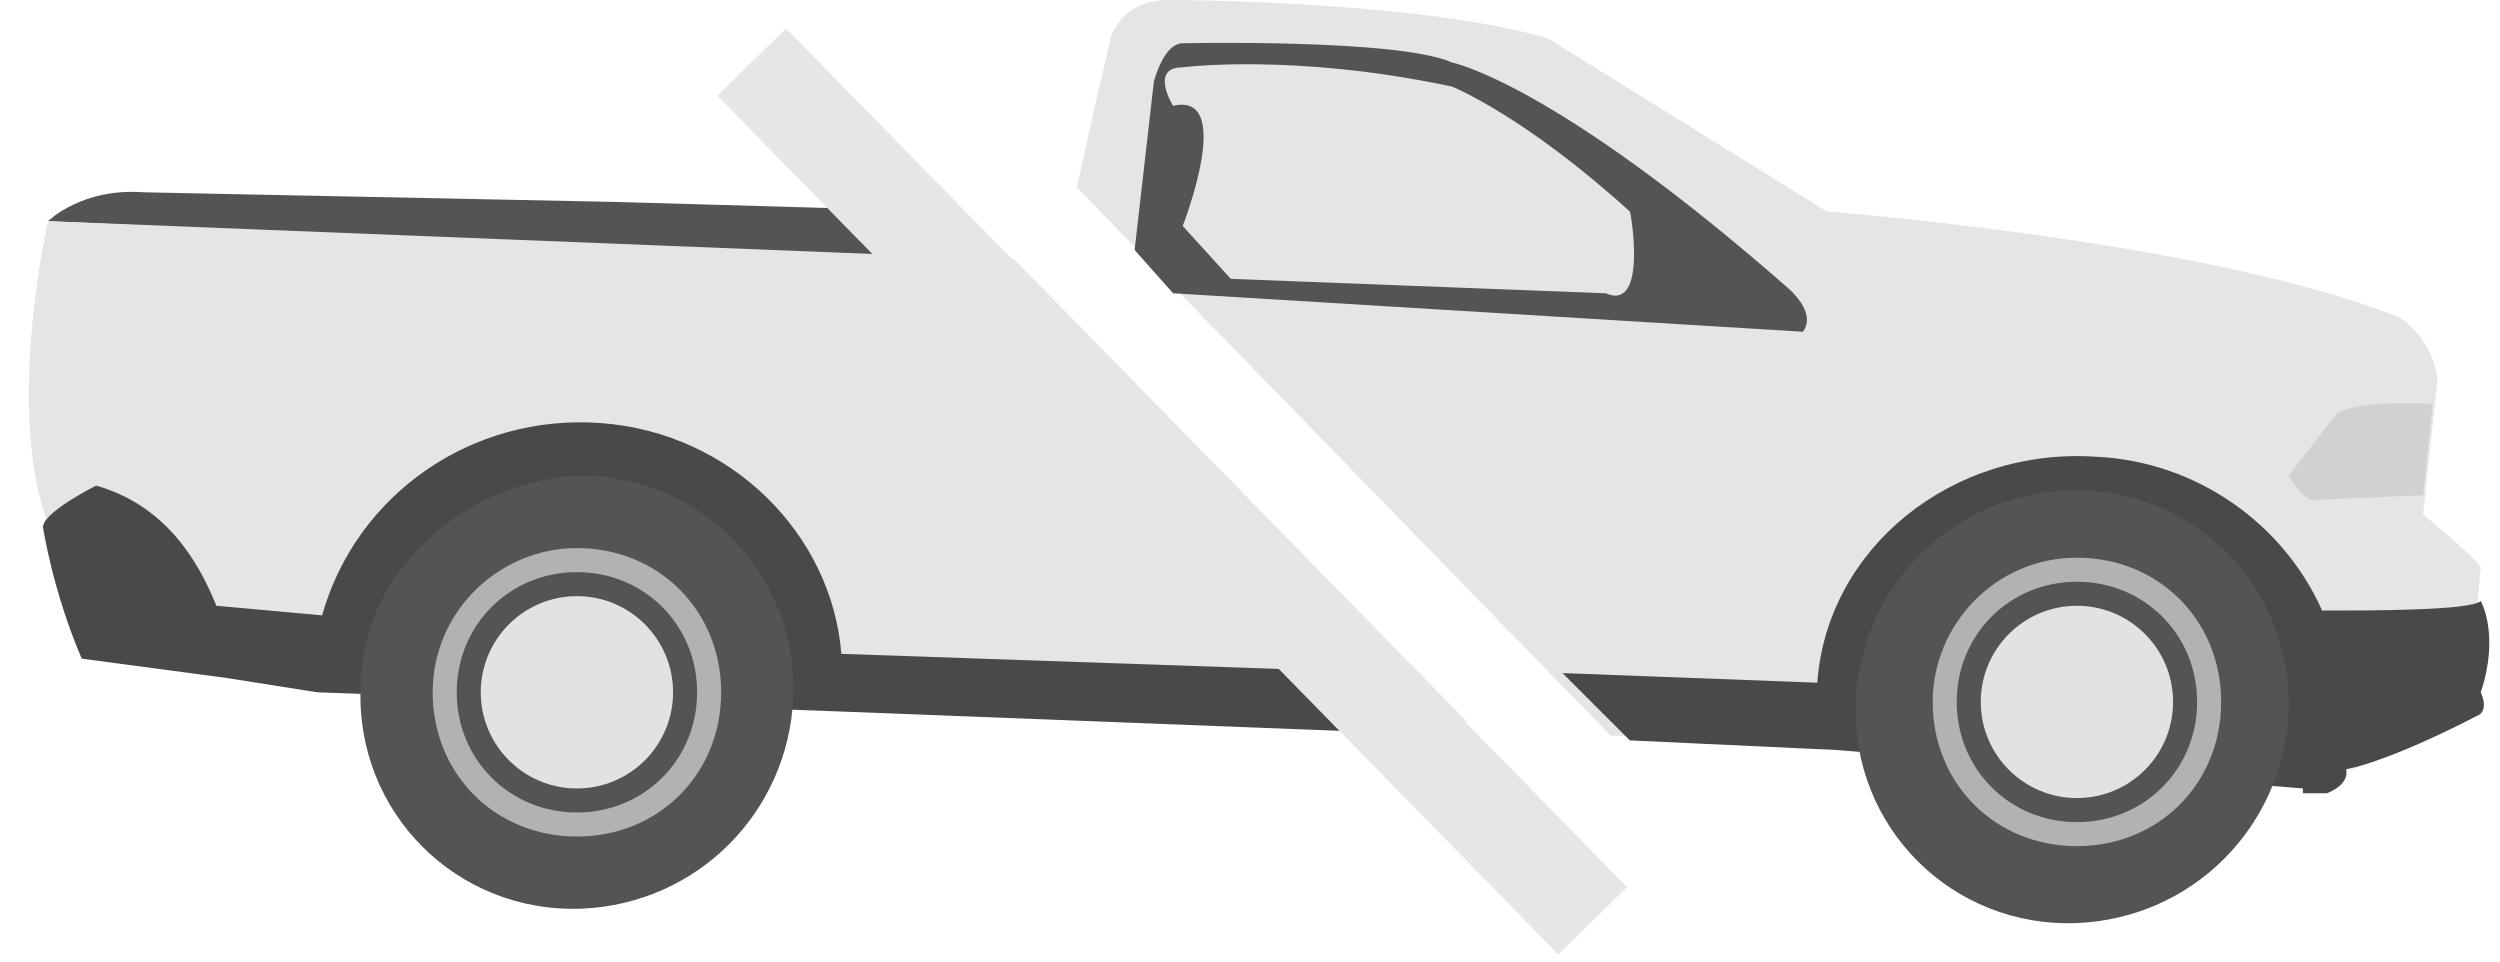 <svg xmlns="http://www.w3.org/2000/svg" xmlns:xlink="http://www.w3.org/1999/xlink" width="52" height="20" version="1.1" viewBox="0 0 52 20"><title>truck_Offline@1.5x</title><desc>Created with Sketch.</desc><g id="01-Design:-Flow-and-UI" fill="none" fill-rule="evenodd" stroke="none" stroke-width="1"><g id="01.02-(Low-Severity-DTC,-Low-Battery)-Copy-3" transform="translate(-234, -926)"><g id="truck_Offline" transform="translate(234, 926)"><g id="Layer_1"><g id="Group"><path id="Shape" fill="#545454" d="M19.8,4.4 L12.8,4.2 L3,4 C1.7,3.9 1,4.6 1,4.6 L20.8,5.5 L19.8,4.4 Z"/><g id="Shape" fill="#E5E5E5"><path d="M21.1,5.4 L1,4.6 C1,4.6 0.1,8.5 1,10.9 C1,10.9 3.7,11 3.8,13.9 L6.8,14.1 C6.8,14.1 7.5,8.6 12.6,8.9 C12.6,8.9 16.8,9.1 17.2,14.4 L22.6,14.6 L30.5,15 L21.1,5.4 Z"/><path d="M50.4,10.7 L50.7,7.9 C50.6,7 49.9,6.6 49.9,6.6 C45.9,5 38,4.4 38,4.4 L32.2,0.8 C29.5,0 24.3,0 24.3,0 C23.3,0 23.1,0.8 23.1,0.8 C23.1,0.8 22.7,2.5 22.4,3.9 L33.5,15.3 L48.3,16 L48.9,16 C49.5,15.9 51.3,14.8 51.3,14.8 C51.4,14 51.6,11.8 51.6,11.8 C51.5,11.6 50.4,10.7 50.4,10.7 Z"/></g><path id="Shape" fill="#545454" d="M37.2,6 C32.3,1.7 30.2,1.3 30.2,1.3 C29.1,0.8 24.6,0.9 24.6,0.9 C24.2,0.9 24,1.7 24,1.7 L23.6,5.2 L24.4,6.1 L37.5,6.9 C37.8,6.5 37.2,6 37.2,6 Z M33.4,6.1 L25.6,5.8 L24.6,4.7 C24.6,4.7 25.7,1.9 24.4,2.2 C24.4,2.2 23.9,1.4 24.6,1.4 C24.6,1.4 26.9,1.1 30.2,1.8 C30.2,1.8 31.7,2.4 33.9,4.4 C33.9,4.3 34.3,6.5 33.4,6.1 Z"/><g id="Shape" fill="#494949"><path d="M29.1,6 L17.5,5.6 C17.3,3.1 15.2,1 12.5,0.8 C9.8,0.6 7.4,2.3 6.7,4.8 L4.5,4.6 C4.1,3.6 3.4,2.5 2,2.1 C2,2.1 0.8,2.7 0.9,3 C0.9,3 1.1,4.3 1.7,5.7 L4.7,6.1 L6.6,6.4 L6.6,6.4 L17.5,6.8 L17.5,6.8 L30.4,7.3 L29.1,6 Z" transform="translate(0, 8)"/><path d="M51.6,4.5 C51.4,4.7 49.3,4.7 48.3,4.7 C47.5,2.9 45.7,1.6 43.6,1.5 C40.6,1.3 38,3.4 37.8,6.2 L32.5,6 L33.9,7.4 L38.2,7.6 L38.2,7.6 L47.9,8.4 L47.9,8.5 L48.4,8.5 C48.9,8.3 48.8,8 48.8,8 C49.8,7.8 51.5,6.9 51.5,6.9 C51.8,6.8 51.6,6.4 51.6,6.4 C52,5.2 51.6,4.5 51.6,4.5 Z" transform="translate(0, 8)"/></g><path id="Shape" fill="#D1D1D1" d="M50.6,8.4 C50.6,8.4 49.1,8.3 48.6,8.6 L47.6,9.9 C47.6,9.9 47.9,10.4 48.1,10.4 L50.4,10.3 L50.6,8.4 Z"/><g transform="translate(38, 10)"><path id="Shape" fill="#545454" d="M0.6,4.6 C0.5,7.2 2.6,9.3 5.2,9.2 C7.6,9.1 9.5,7.2 9.6,4.8 C9.7,2.2 7.6,0.1 5,0.2 C2.6,0.3 0.7,2.2 0.6,4.6 Z"/><circle id="Oval" cx="5.2" cy="4.6" r="2" fill="#E2E2E2"/><path id="Shape" fill="#B2B2B3" d="M2.2,4.6 C2.2,6.3 3.5,7.6 5.2,7.6 C6.9,7.6 8.2,6.3 8.2,4.6 C8.2,2.9 6.9,1.6 5.2,1.6 C3.5,1.6 2.2,3 2.2,4.6 Z M2.7,4.6 C2.7,3.2 3.8,2.1 5.2,2.1 C6.6,2.1 7.7,3.2 7.7,4.6 C7.7,6 6.6,7.1 5.2,7.1 C3.8,7.1 2.7,6 2.7,4.6 Z"/></g><g transform="translate(7, 9)"><path id="Shape" fill="#545454" d="M0.5,5.3 C0.4,7.9 2.5,10 5.1,9.9 C7.5,9.8 9.4,7.9 9.5,5.5 C9.6,2.9 7.5,0.8 4.9,0.9 C2.5,1.1 0.5,3 0.5,5.3 Z"/><circle id="Oval" cx="5" cy="5.4" r="2" fill="#E2E2E2"/><path id="Shape" fill="#B2B2B3" d="M2,5.4 C2,7.1 3.3,8.4 5,8.4 C6.7,8.4 8,7.1 8,5.4 C8,3.7 6.7,2.4 5,2.4 C3.4,2.4 2,3.7 2,5.4 Z M2.5,5.4 C2.5,4 3.6,2.9 5,2.9 C6.4,2.9 7.5,4 7.5,5.4 C7.5,6.8 6.4,7.9 5,7.9 C3.6,7.9 2.5,6.8 2.5,5.4 Z"/></g><path id="Shape" fill="#545454" d="M6.5,14.5 L17.4,14.9"/><rect id="Rectangle-path" width="2" height="24.999" x="23.382" y="-2.278" fill="#E6E6E6" transform="translate(24.382, 10.222) rotate(-44.404) translate(-24.382, -10.222)"/></g></g></g></g></g></svg>